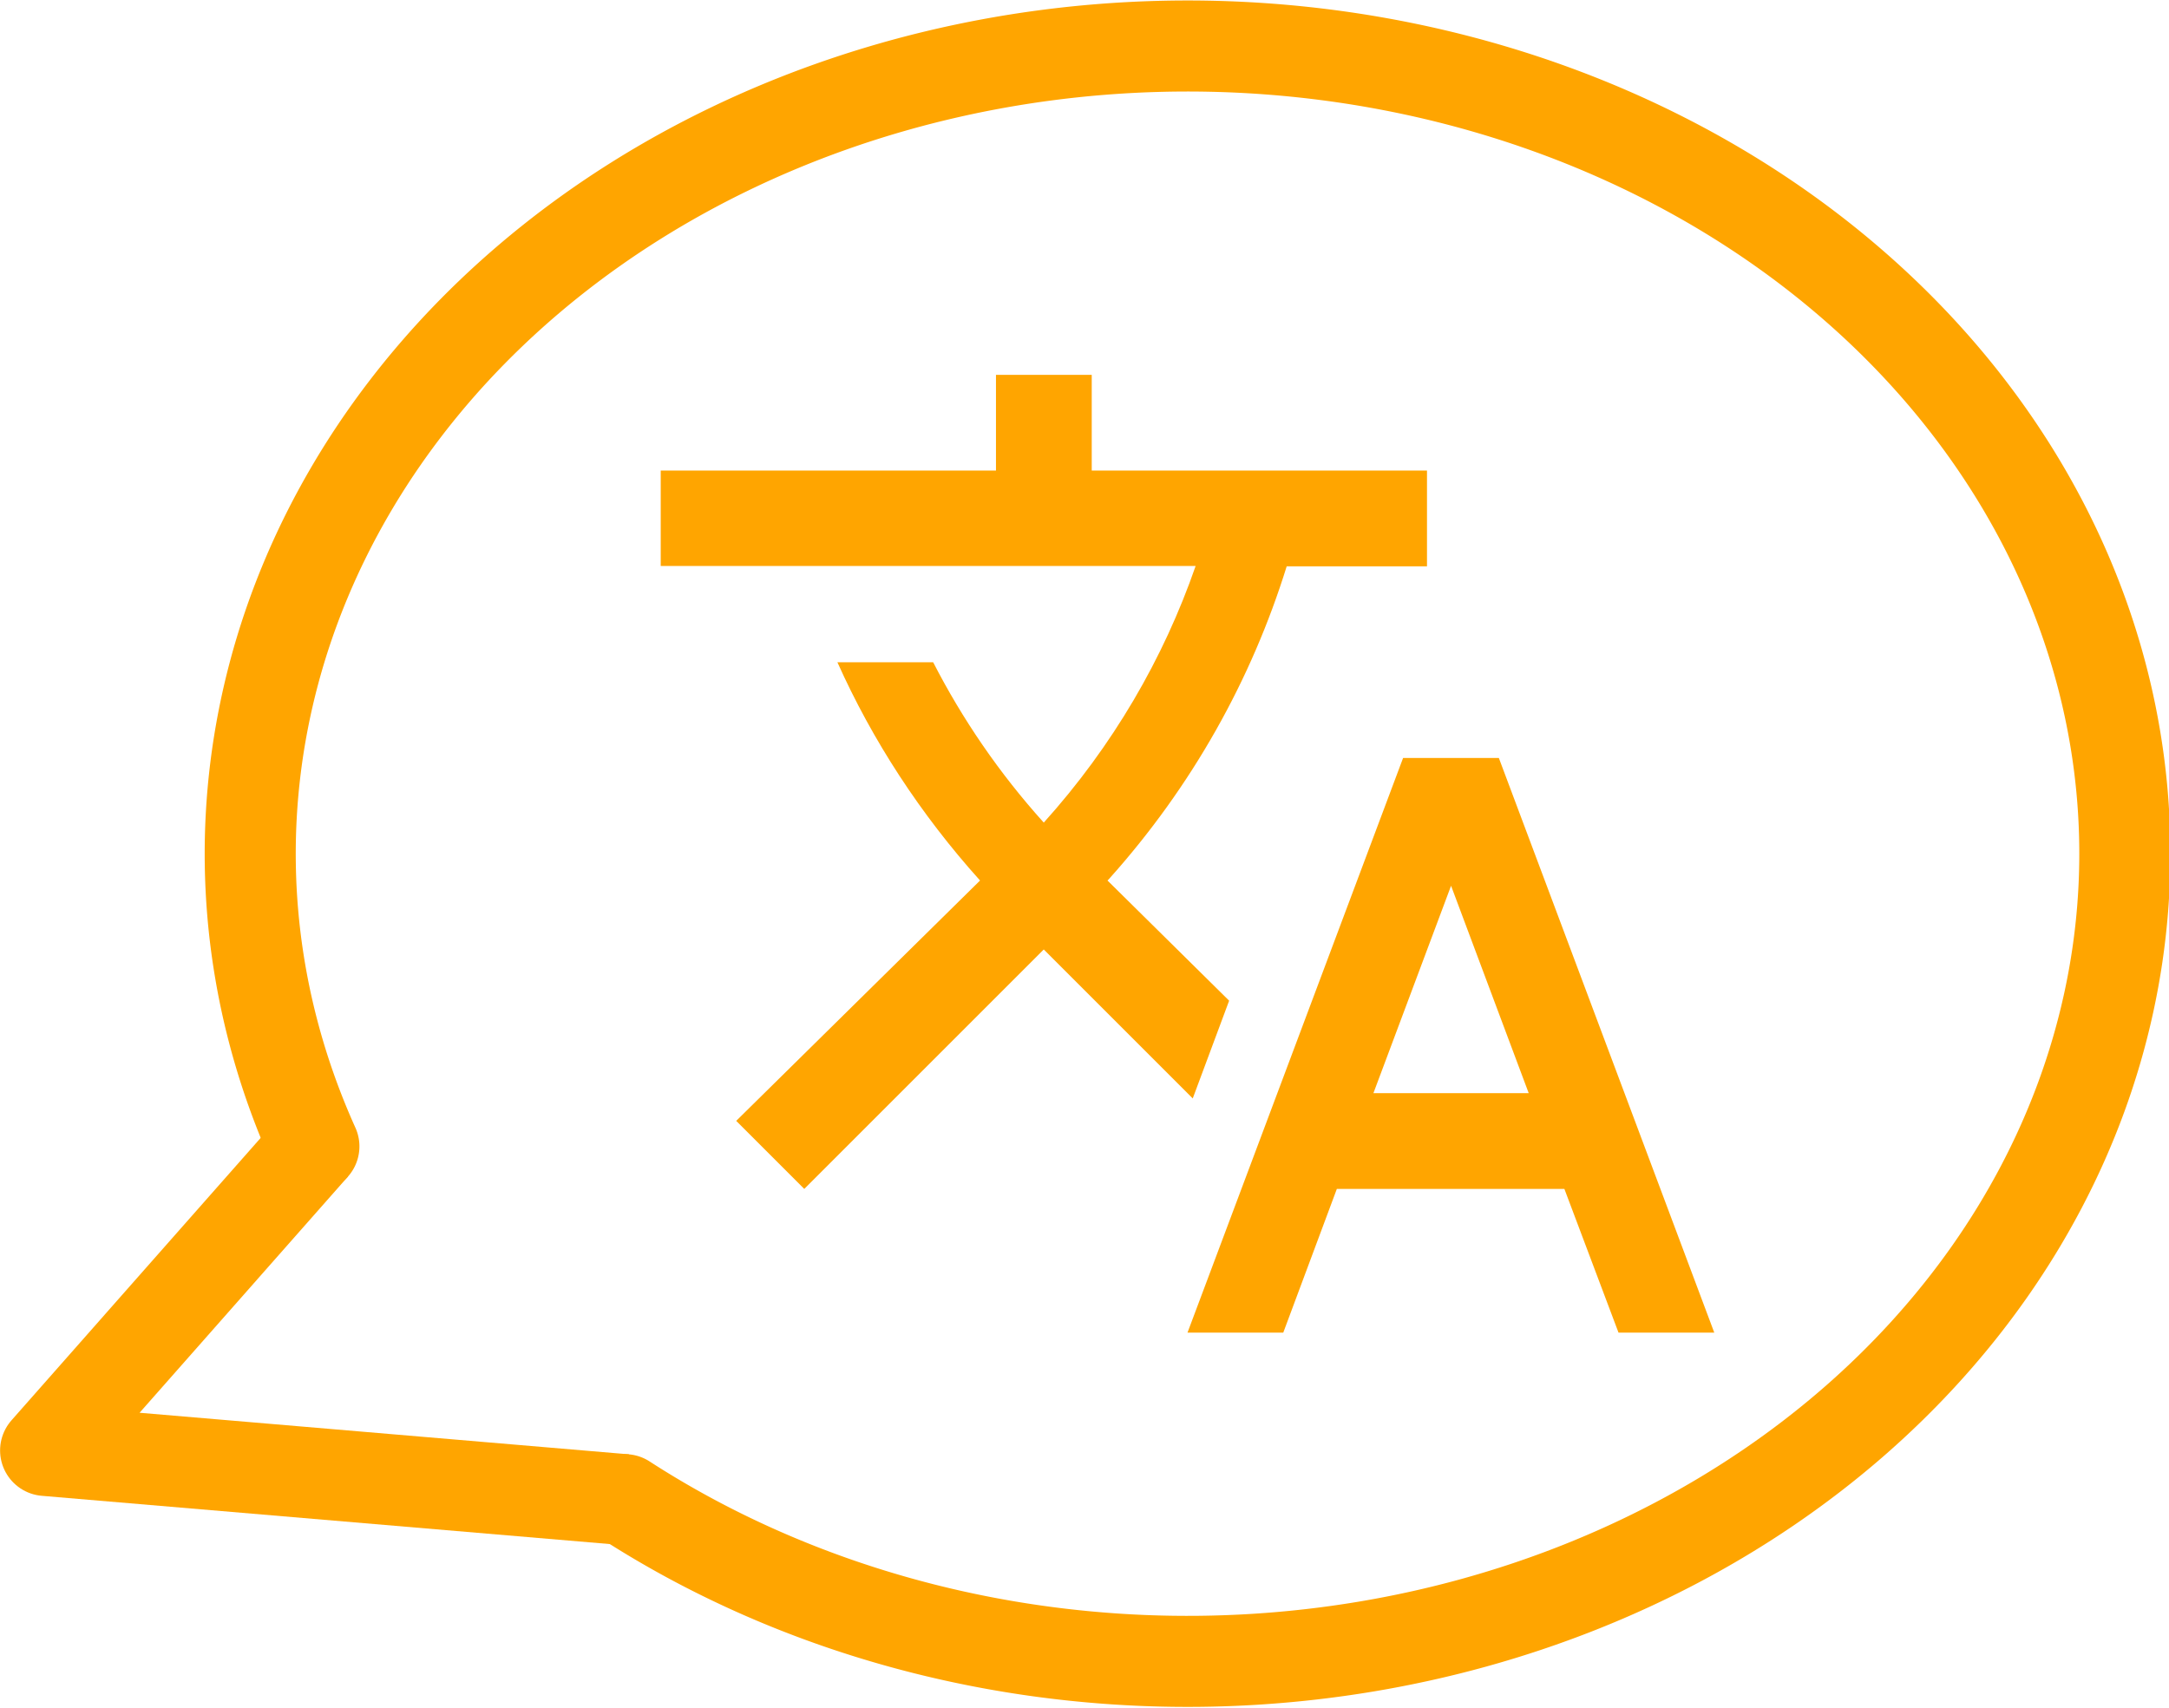 <?xml version="1.0" encoding="UTF-8" standalone="no"?>
<!-- Created with Inkscape (http://www.inkscape.org/) -->

<svg
   width="11.982mm"
   height="9.435mm"
   viewBox="0 0 11.982 9.435"
   version="1.1"
   id="svg5"
   xml:space="preserve"
   inkscape:version="1.2 (dc2aedaf03, 2022-05-15)"
   sodipodi:docname="lang.svg"
   inkscape:export-filename="lang.svg"
   inkscape:export-xdpi="96"
   inkscape:export-ydpi="96"
   xmlns:inkscape="http://www.inkscape.org/namespaces/inkscape"
   xmlns:sodipodi="http://sodipodi.sourceforge.net/DTD/sodipodi-0.dtd"
   xmlns="http://www.w3.org/2000/svg"
   xmlns:svg="http://www.w3.org/2000/svg"><sodipodi:namedview
     id="namedview7"
     pagecolor="#505050"
     bordercolor="#eeeeee"
     borderopacity="1"
     inkscape:showpageshadow="0"
     inkscape:pageopacity="0"
     inkscape:pagecheckerboard="0"
     inkscape:deskcolor="#505050"
     inkscape:document-units="mm"
     showgrid="false"
     inkscape:zoom="11.930303"
     inkscape:cx="924.53645"
     inkscape:cy="554.55423"
     inkscape:window-width="1920"
     inkscape:window-height="1017"
     inkscape:window-x="-8"
     inkscape:window-y="-8"
     inkscape:window-maximized="1"
     inkscape:current-layer="layer1" /><defs
     id="defs2" /><g
     inkscape:label="Layer 1"
     inkscape:groupmode="layer"
     id="layer1"
     transform="translate(-237.924,-142.186)"><path
       d="m 244.714,147.715 -0.672,-0.664 0.008,-0.008 c 0.46,-0.513 0.788,-1.103 0.982,-1.728 h 0.775 v -0.529 h -1.852 v -0.529 h -0.529 v 0.529 h -1.852 v 0.527 h 2.955 c -0.177,0.511 -0.458,0.995 -0.839,1.418 -0.246,-0.273 -0.45,-0.572 -0.611,-0.886 h -0.529 c 0.193,0.431 0.458,0.839 0.788,1.206 l -1.347,1.328 0.376,0.376 1.323,-1.323 0.823,0.823 z m 1.49,-1.341 h -0.529 l -1.191,3.175 h 0.529 l 0.296,-0.794 h 1.257 l 0.299,0.794 h 0.529 z m -0.693,1.852 0.429,-1.146 0.429,1.146 z"
       id="path134"
       style="fill:orange;fill-opacity:1;stroke-width:0.265" /><path
       style="fill:none;stroke:orange;stroke-width:0.503;stroke-linecap:round;stroke-linejoin:round;stroke-dasharray:none;stroke-opacity:1"
       id="path358"
       sodipodi:type="arc"
       sodipodi:cx="244.48389"
       sodipodi:cy="146.90332"
       sodipodi:rx="5.1782355"
       sodipodi:ry="4.4626503"
       sodipodi:start="2.7708"
       sodipodi:end="2.2145313"
       sodipodi:open="true"
       sodipodi:arc-type="arc"
       d="m 239.658,148.52 a 5.178,4.463 0 0 1 2.299,-5.512 5.178,4.463 0 0 1 6.653,1.198 5.178,4.463 0 0 1 -0.455,5.844 5.178,4.463 0 0 1 -6.779,0.422" /><path
       style="fill:none;stroke:orange;stroke-width:0.503;stroke-linejoin:round;stroke-dasharray:none;stroke-opacity:1"
       d="m 239.658,148.52 -1.482,1.68 3.201,0.272"
       id="path2572"
       sodipodi:nodetypes="ccc" /></g></svg>
